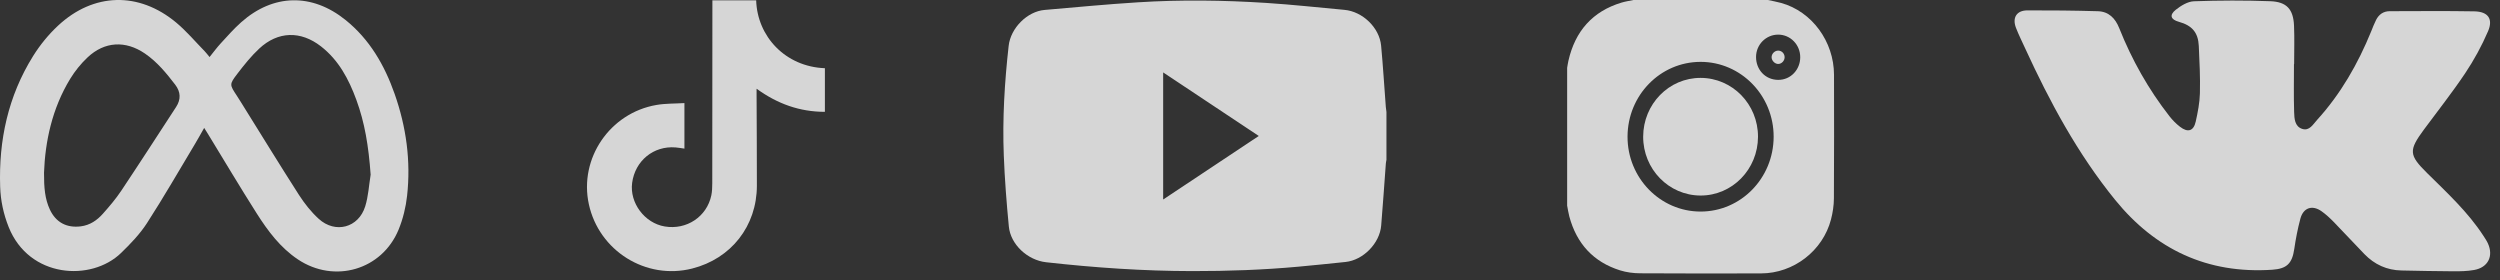 <svg width="205" height="23" viewBox="0 0 205 23" fill="yellow" xmlns="http://www.w3.org/2000/svg">
<rect x="0" y="0" width="205" height="23" fill="#333333" stroke="none"/>
<path d="M16.743 10.486C16.468 10.969 16.241 11.386 15.995 11.794C14.691 13.967 13.427 16.168 12.051 18.297C11.47 19.195 10.701 19.993 9.927 20.744C7.489 23.109 2.385 22.815 0.71 18.616C0.287 17.554 0.051 16.455 0.013 15.321C-0.115 11.495 0.669 7.877 2.71 4.603C3.276 3.693 3.979 2.831 4.763 2.101C7.674 -0.61 11.383 -0.701 14.445 1.849C15.297 2.559 16.02 3.422 16.799 4.218C16.927 4.35 17.035 4.5 17.183 4.678C17.503 4.283 17.784 3.898 18.105 3.55C18.65 2.958 19.184 2.349 19.785 1.817C22.41 -0.51 25.584 -0.572 28.325 1.631C30.311 3.226 31.531 5.342 32.359 7.696C33.311 10.401 33.698 13.194 33.382 16.049C33.279 16.989 33.046 17.947 32.688 18.821C31.328 22.138 27.421 23.273 24.426 21.27C22.989 20.308 21.974 18.951 21.067 17.526C19.69 15.36 18.379 13.152 17.039 10.961C16.958 10.83 16.876 10.7 16.743 10.488V10.486ZM30.394 14.339C30.223 11.951 29.905 10.055 29.221 8.187C28.602 6.498 27.775 4.933 26.315 3.799C24.65 2.507 22.788 2.555 21.252 3.989C20.588 4.608 20.014 5.329 19.461 6.051C18.796 6.922 18.824 6.943 19.418 7.845C19.529 8.012 19.636 8.183 19.741 8.353C21.329 10.898 22.895 13.456 24.513 15.98C24.969 16.689 25.51 17.374 26.131 17.941C27.494 19.185 29.402 18.676 29.947 16.922C30.205 16.095 30.251 15.201 30.391 14.338L30.394 14.339ZM3.61 14.175C3.605 15.374 3.68 16.311 4.09 17.186C4.584 18.239 5.466 18.705 6.622 18.561C7.376 18.466 7.959 18.065 8.438 17.525C8.972 16.926 9.497 16.307 9.942 15.642C11.461 13.366 12.944 11.066 14.439 8.774C14.846 8.15 14.822 7.542 14.37 6.948C13.643 6 12.888 5.078 11.889 4.393C10.298 3.303 8.576 3.391 7.179 4.708C6.634 5.221 6.144 5.827 5.755 6.465C4.267 8.904 3.702 11.605 3.609 14.175H3.61Z" fill="white" fill-opacity="0.8"/>
<path d="M67.64 9.17C65.576 9.17 63.751 8.518 62.039 7.274C62.039 7.476 62.039 7.607 62.039 7.739C62.048 10.237 62.068 12.733 62.064 15.231C62.059 18.533 59.957 21.21 56.754 22.021C52.969 22.98 49.111 20.571 48.283 16.735C47.476 12.994 50.004 9.267 53.83 8.606C54.569 8.478 55.335 8.502 56.123 8.453V12.188C55.884 12.154 55.643 12.108 55.398 12.089C53.593 11.941 52.077 13.18 51.835 14.996C51.617 16.632 52.858 18.294 54.507 18.57C56.302 18.873 57.964 17.769 58.33 16.014C58.396 15.695 58.404 15.359 58.406 15.03C58.412 10.201 58.413 5.371 58.416 0.54C58.416 0.378 58.416 0.215 58.416 0.029H62.006C62.097 2.985 64.394 5.47 67.641 5.593V9.169L67.64 9.17Z" fill="white" fill-opacity="0.8"/>
<path d="M113.689 9.191V13.105C113.673 13.204 113.648 13.302 113.64 13.402C113.513 15.098 113.399 16.795 113.258 18.491C113.138 19.954 111.782 21.331 110.336 21.481C109.046 21.616 107.756 21.75 106.464 21.868C103.571 22.132 100.671 22.234 97.766 22.23C93.756 22.225 89.762 21.95 85.778 21.504C84.266 21.336 82.867 20.055 82.725 18.574C82.538 16.637 82.386 14.695 82.311 12.753C82.192 9.745 82.375 6.744 82.711 3.752C82.873 2.305 84.224 0.939 85.657 0.815C88.211 0.593 90.765 0.35 93.323 0.189C96.826 -0.032 100.333 0.014 103.834 0.24C105.973 0.377 108.108 0.613 110.244 0.808C111.731 0.943 113.114 2.264 113.252 3.745C113.408 5.418 113.51 7.096 113.637 8.772C113.648 8.912 113.671 9.051 113.69 9.191H113.689ZM95.379 5.938V16.36C98.008 14.613 100.597 12.892 103.219 11.149C100.59 9.402 98.01 7.686 95.379 5.938Z" fill="white" fill-opacity="0.8"/>
<path d="M128.506 16.86C128.506 13.093 128.506 9.328 128.506 5.561C128.54 5.369 128.566 5.176 128.609 4.986C129.165 2.539 130.6 0.929 132.963 0.214C133.28 0.119 133.61 0.07 133.935 0C137.611 0 141.286 0 144.962 0C145.329 0.081 145.7 0.143 146.061 0.244C148.578 0.946 150.383 3.399 150.389 6.136C150.395 9.515 150.402 12.894 150.38 16.273C150.376 16.848 150.287 17.438 150.142 17.995C149.471 20.57 147.072 22.413 144.412 22.419C141.107 22.427 137.802 22.432 134.497 22.41C133.943 22.407 133.367 22.334 132.838 22.167C130.672 21.485 129.288 19.995 128.685 17.755C128.606 17.462 128.565 17.158 128.506 16.86ZM139.448 17.348C142.752 17.348 145.428 14.612 145.439 11.222C145.45 7.834 142.761 5.074 139.449 5.073C136.145 5.073 133.469 7.809 133.458 11.199C133.447 14.587 136.136 17.347 139.448 17.348ZM147.619 4.696C147.622 3.666 146.811 2.836 145.805 2.839C144.812 2.842 143.994 3.654 143.996 4.682C143.997 5.701 144.74 6.539 145.801 6.55C146.856 6.56 147.621 5.688 147.619 4.696V4.696Z" fill="white" fill-opacity="0.8"/>
<path d="M144.156 11.215C144.15 13.886 142.043 16.04 139.444 16.034C136.837 16.027 134.734 13.868 134.74 11.205C134.746 8.534 136.853 6.38 139.453 6.387C142.06 6.393 144.163 8.552 144.156 11.215V11.215Z" fill="white" fill-opacity="0.8"/>
<path d="M146.339 4.692C146.339 4.984 146.094 5.241 145.815 5.245C145.537 5.248 145.265 4.966 145.271 4.682C145.278 4.395 145.529 4.149 145.814 4.15C146.106 4.152 146.339 4.393 146.339 4.692H146.339Z" fill="white" fill-opacity="0.8"/>
<path d="M188.105 5.254C188.105 6.565 188.078 7.878 188.119 9.187C188.136 9.717 188.162 10.371 188.784 10.57C189.377 10.76 189.67 10.194 190 9.834C191.944 7.698 193.35 5.233 194.435 2.577C194.564 2.259 194.686 1.937 194.84 1.632C195.068 1.183 195.44 0.92 195.956 0.918C198.27 0.915 200.585 0.889 202.899 0.931C204.018 0.952 204.456 1.546 204.018 2.566C203.504 3.761 202.869 4.923 202.145 6.006C201.089 7.584 199.905 9.078 198.775 10.607C197.5 12.335 197.52 12.706 199.023 14.191C200.665 15.813 202.367 17.381 203.637 19.332C203.769 19.535 203.907 19.737 204.008 19.957C204.484 21.005 204.019 21.935 202.879 22.138C202.325 22.238 201.749 22.249 201.182 22.246C199.762 22.24 198.341 22.208 196.92 22.179C195.724 22.156 194.714 21.692 193.886 20.841C193.039 19.97 192.218 19.075 191.37 18.204C191.06 17.887 190.729 17.579 190.368 17.324C189.607 16.783 188.873 17.027 188.631 17.93C188.413 18.747 188.251 19.583 188.129 20.421C187.956 21.605 187.522 22.039 186.321 22.119C181.006 22.47 176.744 20.46 173.431 16.379C170.362 12.597 168.075 8.35 166.056 3.95C165.804 3.399 165.532 2.856 165.313 2.291C164.987 1.453 165.358 0.854 166.243 0.851C168.171 0.845 170.1 0.864 172.027 0.92C172.914 0.946 173.453 1.498 173.773 2.3C174.81 4.905 176.174 7.328 177.904 9.541C178.151 9.856 178.443 10.15 178.759 10.394C179.404 10.894 179.875 10.75 180.049 9.971C180.219 9.207 180.374 8.422 180.393 7.643C180.425 6.352 180.362 5.059 180.301 3.767C180.25 2.665 179.747 2.087 178.666 1.788C177.997 1.603 177.867 1.237 178.413 0.802C178.836 0.466 179.395 0.122 179.905 0.104C181.991 0.029 184.082 0.023 186.168 0.1C187.514 0.149 188.053 0.765 188.11 2.102C188.155 3.15 188.119 4.201 188.119 5.252C188.114 5.252 188.109 5.252 188.103 5.252L188.105 5.254Z" fill="white" fill-opacity="0.8"/>
</svg>
